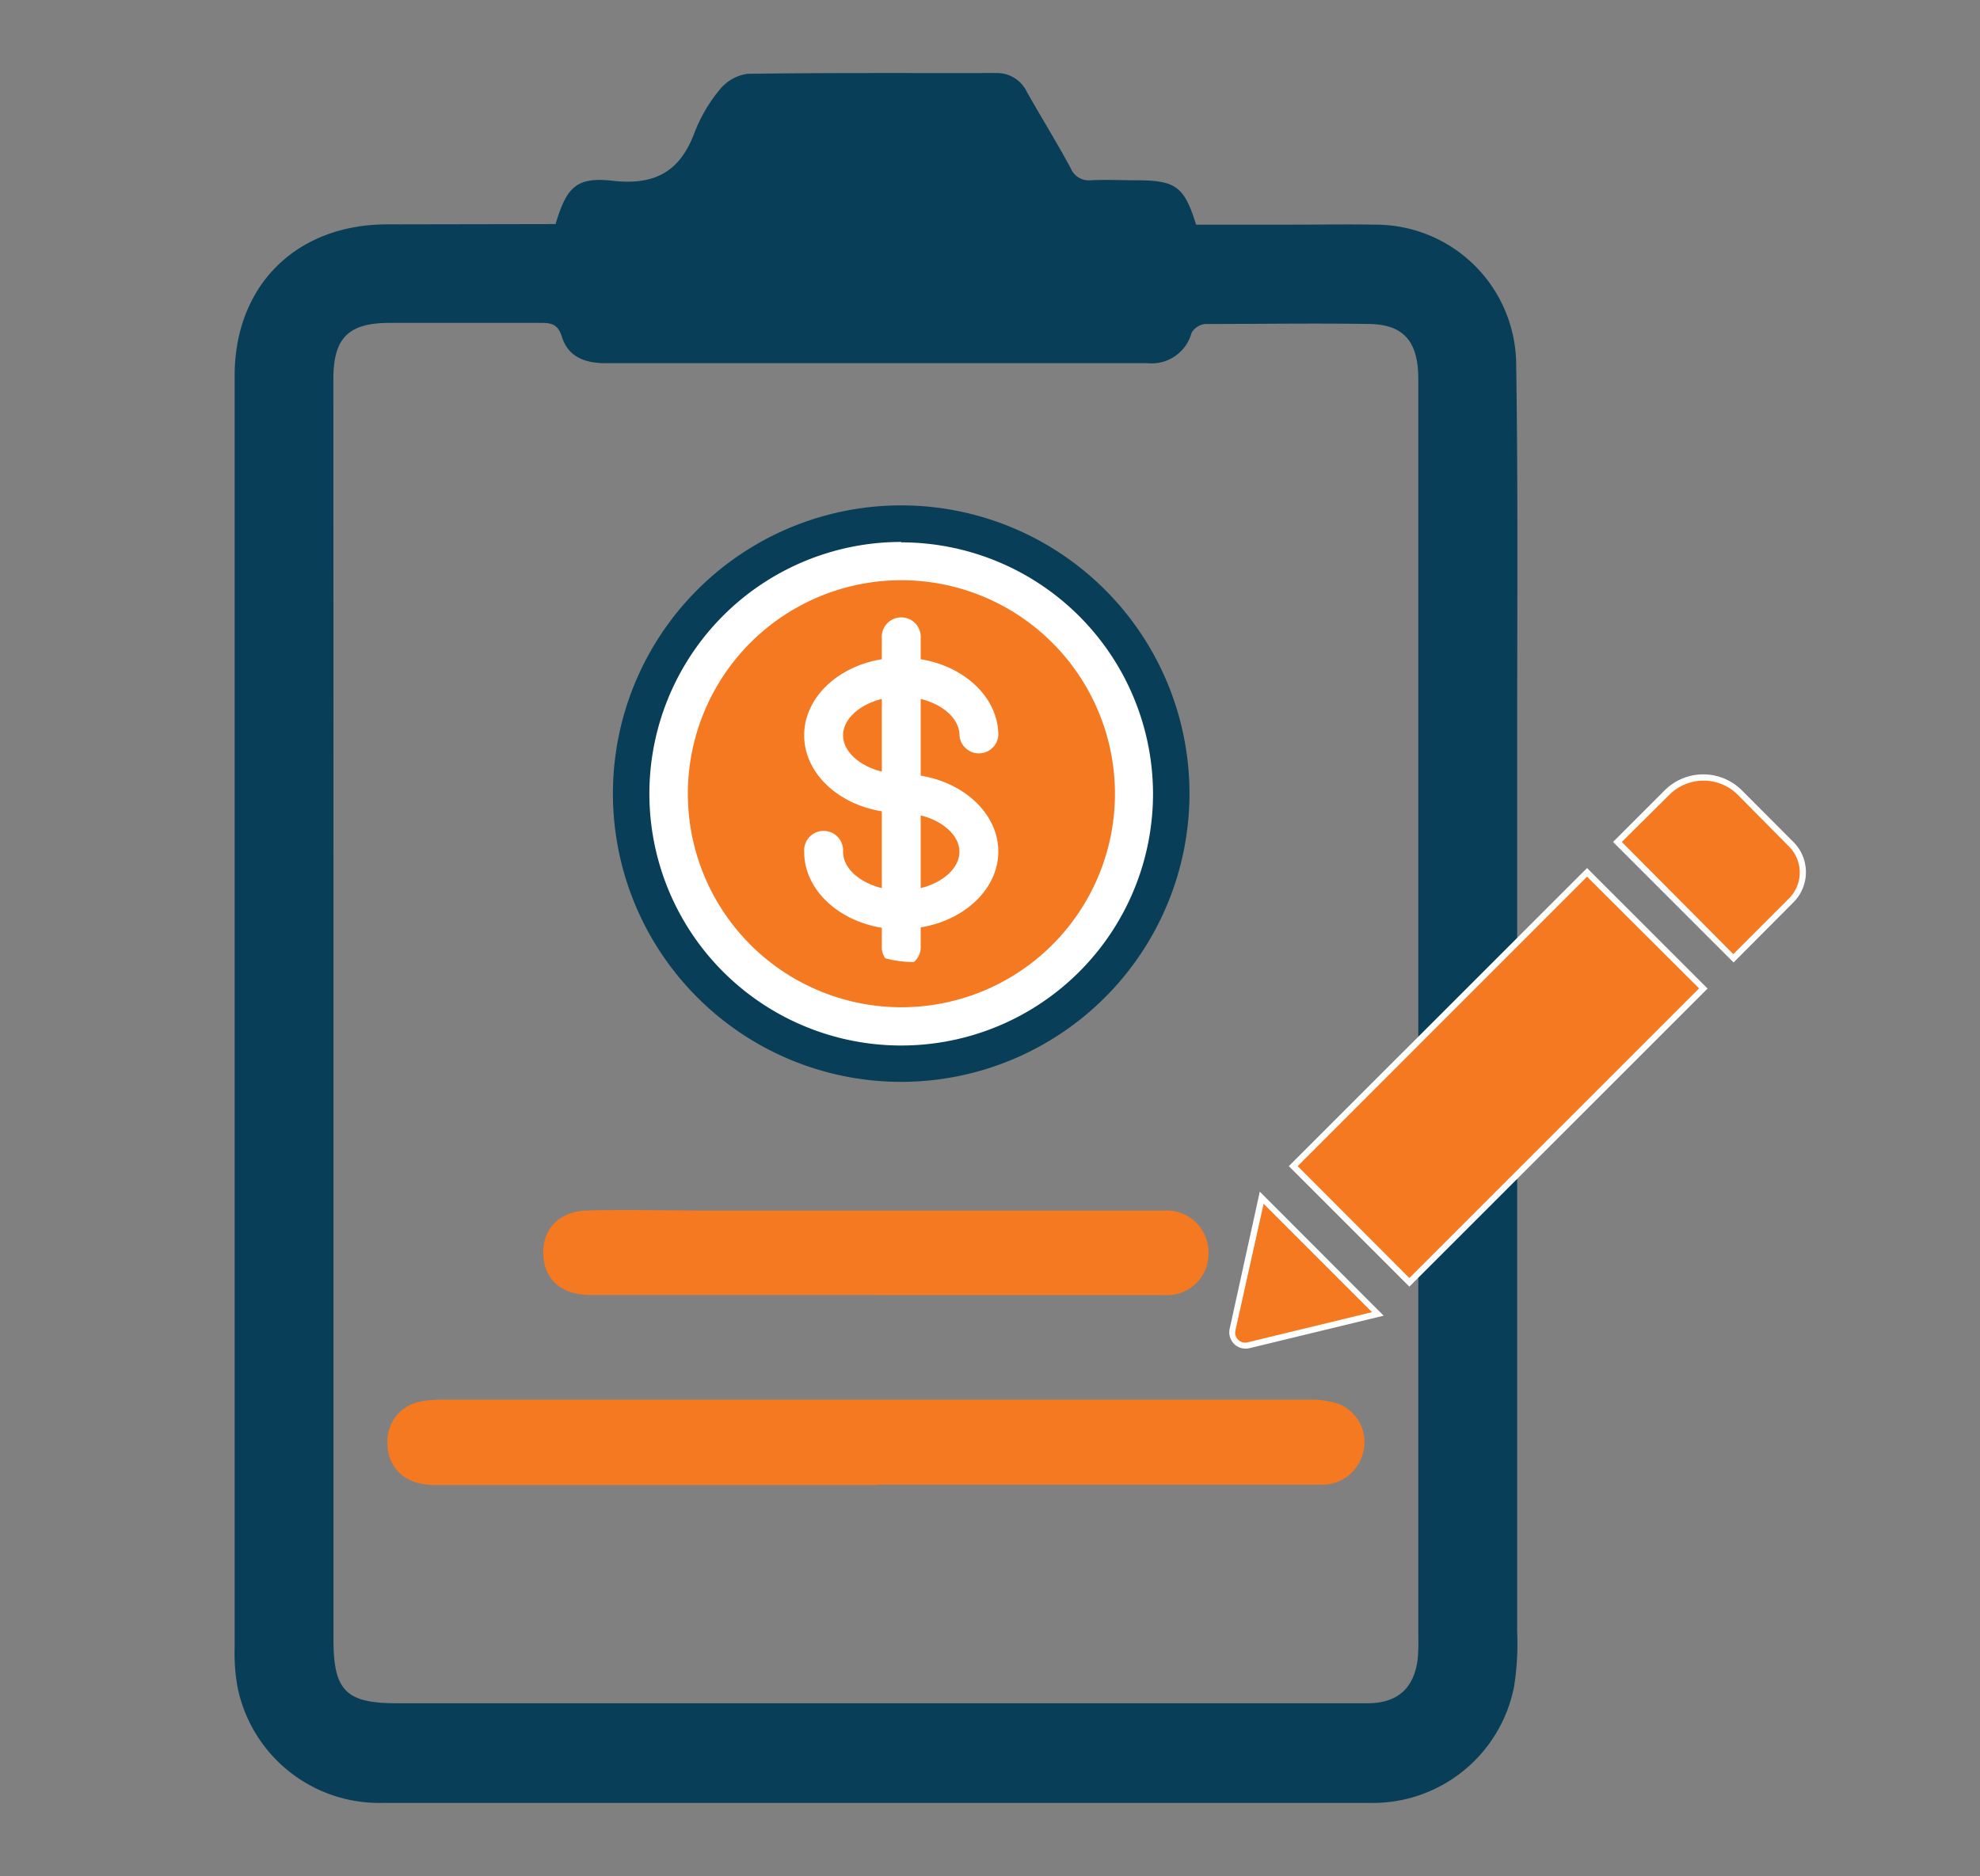 <svg id="Layer_1" data-name="Layer 1" xmlns="http://www.w3.org/2000/svg" viewBox="0 0 197.12 186.79"><rect x="0" y="0" width="197.12" height="186.79" fill="#808080" stroke="none"/><defs><style>.cls-1{fill:#083e57;}.cls-2{fill:#f47920;}.cls-3{fill:#fff;}</style></defs><path class="cls-1" d="M55.31,22.31c1.1-3.68,2.07-4.72,5.69-4.31,4.15.47,6.68-.88,8.13-4.76a15.35,15.35,0,0,1,2.51-4.3,4.33,4.33,0,0,1,2.77-1.59c8.27-.12,16.54-.06,24.82-.08a3.29,3.29,0,0,1,3,1.88c1.44,2.55,3,5.06,4.37,7.61a1.94,1.94,0,0,0,2,1.19c1.49-.08,3,0,4.48,0,4,0,4.81.62,6,4.42h9c3,0,6-.05,9,0A14,14,0,0,1,150.94,36c.2,12.74.1,25.5.1,38.25q0,44.1,0,88.22a27,27,0,0,1-.31,5.48,14.33,14.33,0,0,1-14.49,11.56q-25.17,0-50.32,0-23.86,0-47.73,0A14.39,14.39,0,0,1,23.65,168a19.07,19.07,0,0,1-.29-3.93q0-63.33,0-126.65c0-9,6.13-15.07,15.18-15.08ZM33.2,100.89h0q0,31.19,0,62.37c0,5.09,1.26,6.33,6.29,6.33h96.66c3,0,4.67-1.51,5-4.51a20.36,20.36,0,0,0,.05-2.07V67.56q0-14.91,0-29.81c0-3.74-1.44-5.43-4.86-5.49-5.46-.09-10.92,0-16.37,0a1.77,1.77,0,0,0-1.35.9,4.12,4.12,0,0,1-4.41,3c-7.18,0-14.36,0-21.54,0-10.8,0-21.6,0-32.39,0-2.06,0-3.72-.63-4.34-2.63-.4-1.26-1.06-1.39-2.13-1.38-5,0-10,0-15,0-4.12,0-5.62,1.48-5.62,5.6Q33.2,69.36,33.2,100.89Z"/><path class="cls-2" d="M87.35,147.86H43.25c-2.92,0-4.73-1.7-4.68-4.32a4,4,0,0,1,3.35-4,10.88,10.88,0,0,1,2.06-.18q43.23,0,86.46,0a8.32,8.32,0,0,1,3,.49,4.09,4.09,0,0,1,2.28,4.72,4.19,4.19,0,0,1-4.3,3.26c-6.83,0-13.66,0-20.5,0H87.35Z"/><path class="cls-2" d="M87.2,128.94q-14.2,0-28.41,0c-2.71,0-4.41-1.36-4.67-3.59-.33-2.74,1.38-4.74,4.3-4.82,3.79-.1,7.58,0,11.37,0h44.42c.63,0,1.27,0,1.9,0a4.15,4.15,0,0,1,4.2,4.29,4.1,4.1,0,0,1-4.35,4.13c-4.42,0-8.84,0-13.26,0H87.2Z"/><path class="cls-2" d="M158,86.86l11.56,11.56-29.27,29.27-11.55-11.57Zm20.33-2.79-5.16-5.15a5.09,5.09,0,0,0-7.22,0L161,83.85l11.56,11.57,5.76-5.77a3.93,3.93,0,0,0,0-5.58Zm-55.64,48.3a1.32,1.32,0,0,0,1.59,1.57l12.88-3.12L125.6,119.25Zm0,0"/><path class="cls-3" d="M124,134.28a1.61,1.61,0,0,1-1.13-.46,1.63,1.63,0,0,1-.45-1.51l3-13.66L137.75,131l-13.41,3.25A1.65,1.65,0,0,1,124,134.28Zm-1-1.84a1,1,0,0,0,1.23,1.21l12.36-3-10.79-10.79Zm17.31-4.33-12-12L158,86.43l12,12Zm-11.12-12,11.12,11.14,28.84-28.84L158,87.29Zm43.4-20.28-12-12,5.15-5.15a5.44,5.44,0,0,1,7.66,0l5.15,5.16a4.25,4.25,0,0,1,0,6Zm-11.13-12L172.56,95l5.55-5.55a3.66,3.66,0,0,0,0-5.16L173,79.13a4.82,4.82,0,0,0-6.8,0Z"/><circle class="cls-3" cx="89.72" cy="79.03" r="26.88"/><path class="cls-1" d="M89.72,107.72A28.7,28.7,0,1,1,118.42,79,28.72,28.72,0,0,1,89.72,107.72Zm0-53.76A25.07,25.07,0,1,0,114.79,79,25.09,25.09,0,0,0,89.72,54Z"/><ellipse class="cls-3" cx="90.94" cy="78.03" rx="14.41" ry="18.39"/><path class="cls-2" d="M90.94,97c-8.28,0-15-8.52-15-19s6.73-19,15-19,15,8.52,15,19S99.21,97,90.94,97Zm0-36.78c-7.61,0-13.8,8-13.8,17.78s6.19,17.79,13.8,17.79,13.8-8,13.8-17.79S98.55,60.25,90.94,60.25Z"/><path class="cls-2" d="M91.66,88.43c2.22-.55,3.86-2,3.86-3.62s-1.64-3.08-3.86-3.62Zm0,0"/><path class="cls-2" d="M89.72,57.77A21.26,21.26,0,1,0,111,79,21.28,21.28,0,0,0,89.72,57.77Zm9.67,27c0,3.73-3.33,6.85-7.73,7.57v2.11a1.94,1.94,0,0,1-3.87,0V92.38c-4.4-.72-7.73-3.84-7.73-7.57a1.94,1.94,0,1,1,3.87,0c0,1.64,1.64,3.07,3.86,3.62V80.78c-4.4-.71-7.73-3.84-7.73-7.57s3.33-6.86,7.73-7.57V63.55a1.94,1.94,0,1,1,3.87,0v2.09c4.4.71,7.73,3.84,7.73,7.57a1.94,1.94,0,0,1-3.87,0c0-1.64-1.64-3.07-3.86-3.62v7.64c4.4.72,7.73,3.84,7.73,7.58Zm0,0"/><path class="cls-2" d="M87.79,69.59c-2.22.55-3.86,2-3.86,3.62s1.64,3.07,3.86,3.62Zm0,0"/></svg>